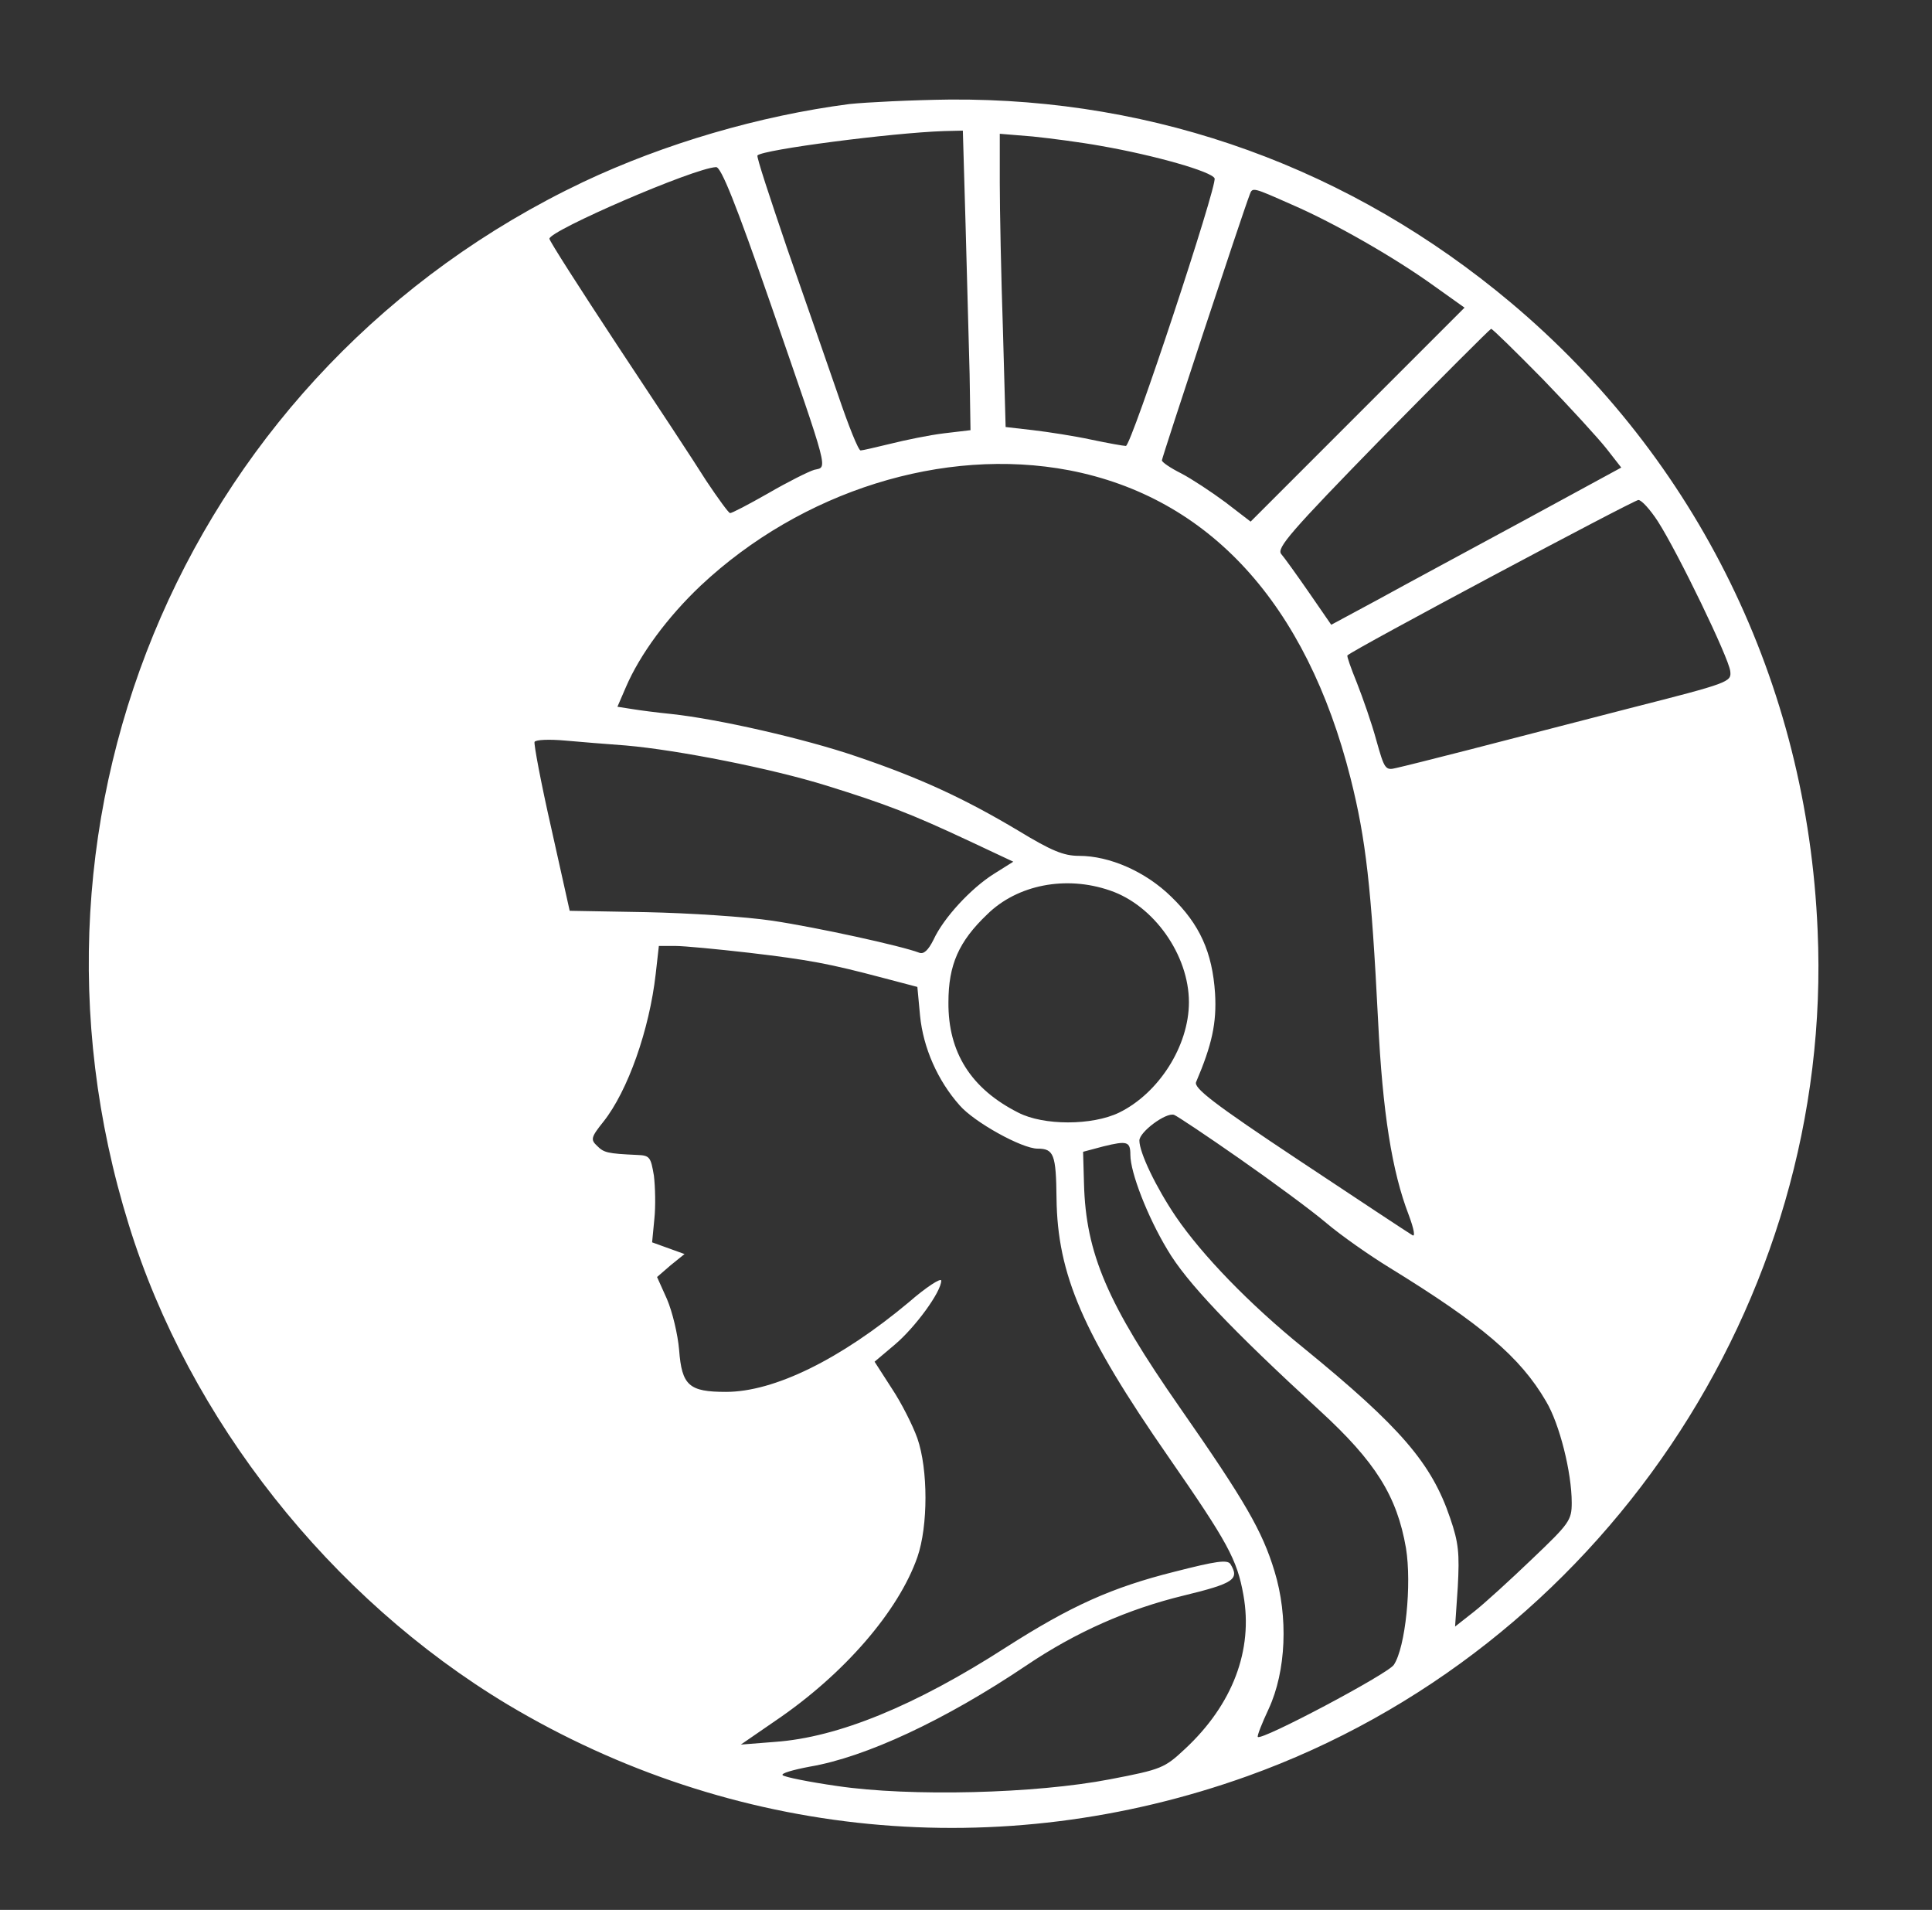 <?xml version="1.0" standalone="no"?>
<!DOCTYPE svg PUBLIC "-//W3C//DTD SVG 20010904//EN"
 "http://www.w3.org/TR/2001/REC-SVG-20010904/DTD/svg10.dtd">
<svg version="1.0" xmlns="http://www.w3.org/2000/svg"
 width="429pt" height="424pt" viewBox="0 0 429 424"
 preserveAspectRatio="xMidYMid meet">

<rect x="0" y="0" width="429" height="424" fill="#333333" stroke="none"/>

<g transform="translate(0,424) scale(0.1,-0.1)"
fill="#ffffff" stroke="none">
<path d="M1886 4009 c-200 -26 -411 -88 -591 -173 -869 -413 -1296 -1392
-1009 -2315 134 -433 448 -829 841 -1065 499 -298 1093 -356 1643 -159 781
280 1303 1052 1266 1878 -23 548 -267 1045 -681 1393 -355 298 -785 454 -1245
451 -85 -1 -186 -6 -224 -10z m258 -266 c3 -115 7 -264 9 -333 l2 -125 -59 -7
c-33 -4 -86 -15 -118 -23 -33 -8 -63 -15 -67 -15 -5 0 -27 55 -50 123 -23 67
-74 213 -113 325 -38 112 -69 205 -66 207 13 13 297 50 414 54 l42 1 6 -207z
m301 173 c120 -21 246 -57 252 -72 6 -16 -185 -594 -197 -594 -5 0 -39 6 -77
14 -37 8 -95 17 -129 21 l-61 7 -6 216 c-4 119 -7 266 -7 326 l0 109 73 -6
c39 -4 108 -13 152 -21z m-733 -353 c131 -379 126 -359 96 -366 -13 -4 -59
-27 -102 -52 -44 -25 -82 -45 -85 -44 -3 0 -27 33 -53 72 -25 40 -114 175
-197 300 -83 126 -151 232 -151 237 0 18 321 157 370 159 11 1 44 -81 122
-306z m1156 223 c95 -41 231 -119 318 -182 l66 -47 -237 -237 -238 -238 -56
43 c-31 23 -75 52 -98 64 -24 12 -43 25 -43 29 0 6 178 546 195 590 6 17 7 16
93 -22z m558 -388 c60 -62 124 -132 142 -155 l32 -41 -217 -118 c-120 -65
-265 -143 -323 -175 l-104 -56 -49 71 c-27 39 -55 78 -62 86 -11 13 21 50 223
257 131 133 240 242 243 243 3 0 55 -51 115 -112z m-1052 -202 c311 -60 527
-296 625 -684 34 -135 46 -241 61 -537 10 -205 31 -336 68 -432 12 -32 15 -50
8 -45 -7 4 -119 78 -250 165 -193 128 -236 162 -230 175 35 82 46 131 42 197
-6 91 -34 153 -97 214 -57 56 -137 91 -205 91 -34 0 -61 11 -135 56 -119 71
-218 117 -360 165 -114 39 -307 83 -411 94 -30 3 -69 8 -87 11 l-32 5 19 44
c31 72 92 155 166 225 224 210 539 309 818 256z m1307 -113 c45 -70 158 -304
161 -333 3 -24 -2 -26 -222 -82 -124 -32 -286 -74 -360 -93 -74 -19 -146 -37
-160 -40 -24 -6 -26 -2 -44 62 -10 37 -30 94 -43 127 -13 32 -23 60 -21 61 11
12 636 345 646 345 7 0 26 -21 43 -47z m-2291 -498 c115 -10 323 -51 445 -89
132 -41 189 -63 317 -123 l98 -46 -43 -27 c-51 -32 -112 -98 -134 -146 -12
-24 -22 -33 -32 -29 -39 15 -226 56 -326 71 -60 9 -186 17 -280 19 l-170 3
-41 184 c-23 101 -39 187 -37 191 3 5 33 6 67 3 33 -3 95 -8 136 -11z m1075
-322 c97 -33 175 -143 175 -248 0 -97 -67 -202 -155 -245 -60 -29 -168 -29
-224 0 -105 53 -156 134 -155 245 0 83 23 135 86 195 67 66 175 87 273 53z
m-803 -138 c135 -16 178 -24 299 -56 l76 -20 6 -64 c7 -71 39 -144 88 -199 32
-37 138 -96 173 -96 36 0 41 -13 42 -110 2 -169 58 -300 249 -575 131 -189
152 -227 166 -306 22 -122 -24 -243 -129 -341 -46 -43 -52 -46 -167 -68 -165
-32 -444 -39 -606 -15 -63 9 -117 20 -121 24 -5 4 23 12 60 19 124 21 300 103
480 224 111 75 227 126 351 156 111 27 124 36 103 70 -7 10 -33 6 -123 -17
-140 -35 -231 -76 -375 -168 -202 -130 -373 -200 -513 -210 l-76 -6 77 53
c152 103 273 243 315 363 24 69 24 195 0 264 -10 28 -35 78 -57 111 l-38 59
45 38 c45 38 103 117 103 142 0 7 -33 -14 -72 -48 -152 -127 -299 -199 -406
-199 -82 0 -98 14 -104 93 -3 35 -15 85 -27 113 l-22 49 30 26 31 25 -36 13
-36 13 5 52 c3 28 2 71 -1 96 -7 41 -9 45 -37 46 -66 3 -74 5 -89 20 -15 14
-14 19 14 54 54 68 102 204 116 328 l7 62 36 0 c20 0 93 -7 163 -15z m1090
-457 c73 -51 160 -115 193 -143 33 -28 96 -72 140 -99 205 -126 291 -199 348
-297 30 -50 57 -158 57 -225 0 -39 -5 -46 -88 -125 -48 -46 -106 -99 -129
-117 l-42 -33 6 88 c4 74 2 98 -17 153 -41 121 -109 201 -326 378 -120 97
-225 206 -283 291 -44 65 -81 142 -81 169 0 19 59 63 77 57 6 -2 72 -46 145
-97z m-242 8 c0 -39 38 -137 82 -210 42 -72 142 -177 339 -358 123 -113 171
-189 191 -305 13 -80 -1 -220 -27 -259 -13 -20 -294 -169 -302 -160 -2 2 9 30
24 62 39 84 44 205 13 306 -27 89 -65 155 -210 363 -161 231 -209 342 -213
498 l-2 70 45 12 c53 13 60 11 60 -19z"/>
</g>
</svg>
